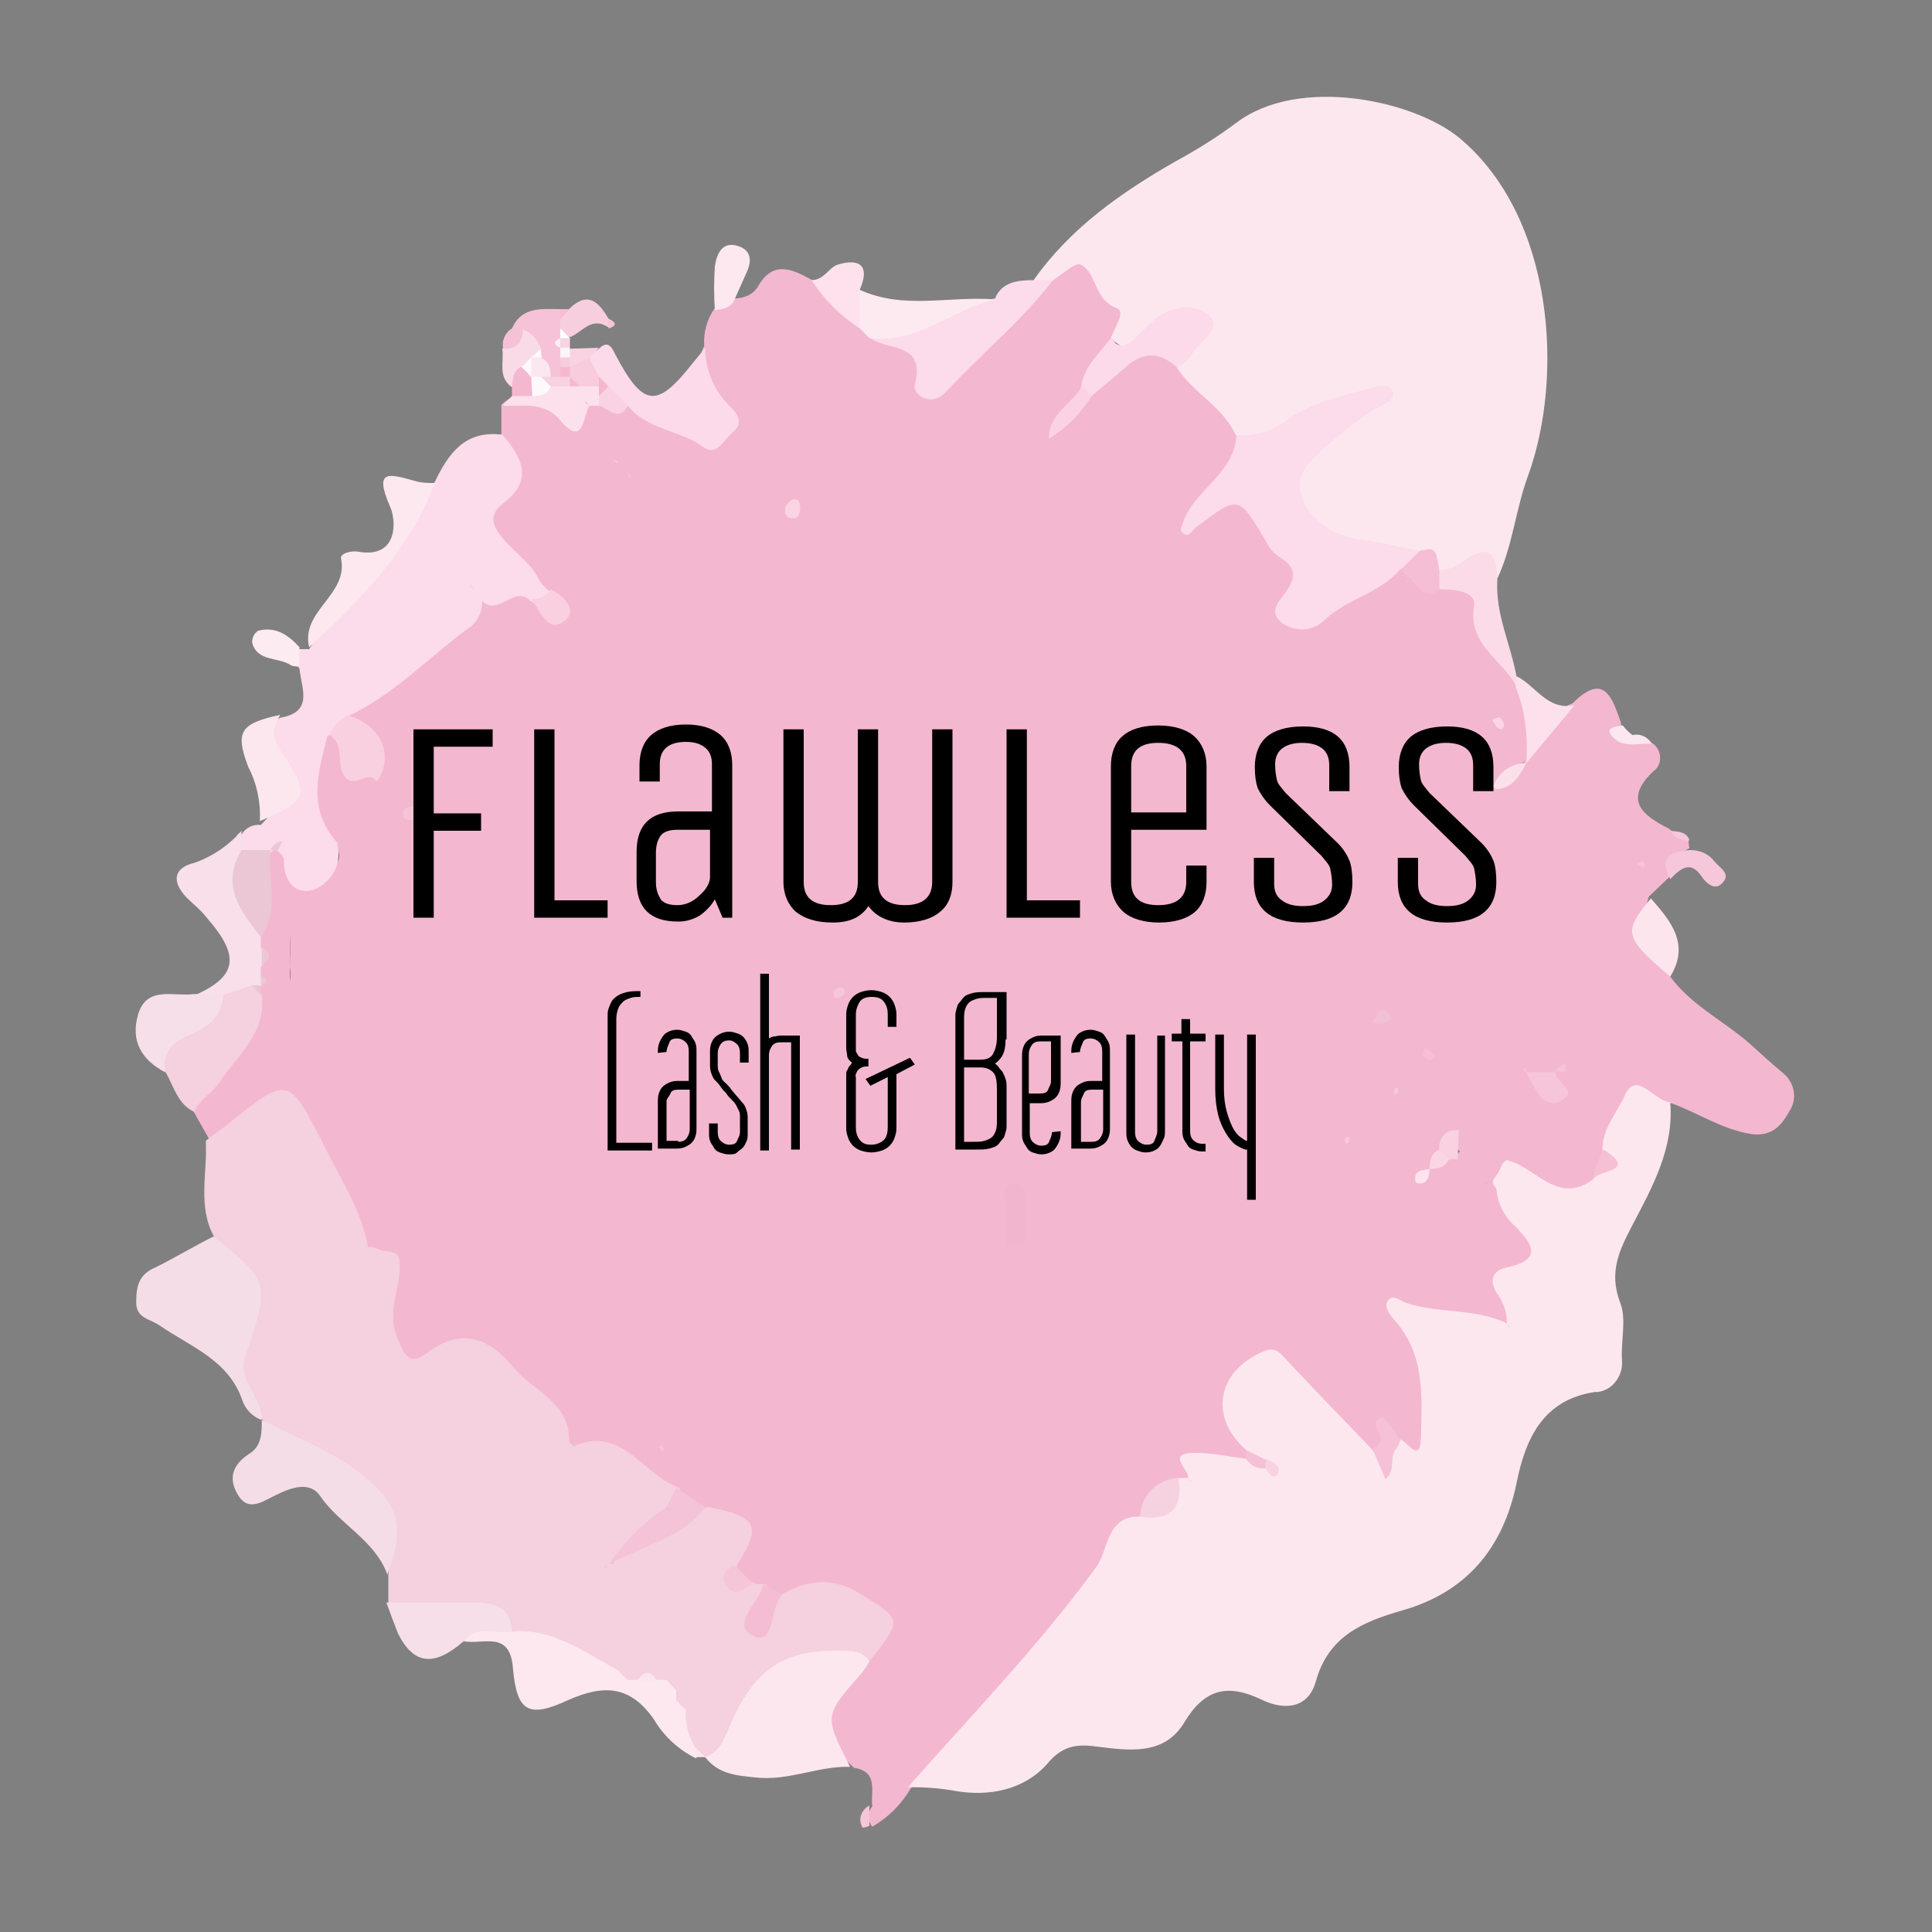 <?xml version="1.0" encoding="utf-8"?>
<!-- Generator: Adobe Illustrator 24.1.2, SVG Export Plug-In . SVG Version: 6.00 Build 0)  -->
<svg version="1.1" id="Layer_1" xmlns="http://www.w3.org/2000/svg" xmlns:xlink="http://www.w3.org/1999/xlink" x="0px" y="0px"
	 viewBox="0 0 200 200" style="enable-background:new 0 0 200 200;" xml:space="preserve">
<rect x="0" y="0" width="200" height="200" fill="#808080" stroke="none"/>
<style type="text/css">
	.st0{fill:none;}
	.st1{fill:#F4B7D0;}
	.st2{fill:#FDE7EF;}
	.st3{fill:#F5D0DF;}
	.st4{fill:#FCDBEA;}
	.st5{fill:#F5DDE7;}
	.st6{fill:#FDE8EF;}
	.st7{fill:#FCDAE9;}
	.st8{fill:#F8DFE9;}
	.st9{fill:#FDE8F0;}
	.st10{fill:#F6DFE8;}
	.st11{fill:#FCDBE9;}
	.st12{fill:#FDE9F0;}
	.st13{fill:#FDE5EE;}
	.st14{fill:#FCE1EC;}
	.st15{fill:#FDE1EC;}
	.st16{fill:#F6C2D7;}
	.st17{fill:#FDEBF2;}
	.st18{fill:#F6C6DA;}
	.st19{fill:#F7CEDE;}
	.st20{fill:#F9DBE7;}
	.st21{fill:#FBE7EF;}
	.st22{fill:#F5C1D6;}
	.st23{fill:#F9D3E3;}
	.st24{fill:#F6C5D8;}
	.st25{fill:#F8D5E3;}
	.st26{fill:#F6C4D8;}
	.st27{fill:#F5BDD4;}
	.st28{fill:#F9D0E0;}
	.st29{fill:#EBC7D6;}
	.st30{fill:#F4C3D7;}
	.st31{fill:#F4BDD4;}
	.st32{fill:#F6D1E0;}
	.st33{fill:#F5BED4;}
	.st34{fill:#F6C1D7;}
	.st35{fill:#FACFE0;}
	.st36{fill:#FBD2E3;}
	.st37{fill:#F6C5D9;}
	.st38{fill:#FBE0EA;}
	.st39{fill:#F4C6D8;}
	.st40{fill:#F9D1E1;}
	.st41{fill:#F6BFD4;}
	.st42{fill:#FBD4E4;}
	.st43{fill:#FDE3EE;}
	.st44{fill:#F5BFD5;}
	.st45{fill:#F7C6DA;}
	.st46{fill:#FCD5E4;}
	.st47{fill:#F0C0D4;}
	.st48{fill:#FAD6E5;}
	.st49{fill:#F6BFD6;}
	.st50{fill:#F4C4D8;}
	.st51{fill:#F7C9DC;}
	.st52{fill:#F8C6DB;}
	.st53{fill:#F6C4D9;}
	.st54{fill:#F8C5D9;}
	.st55{fill:#FACDE0;}
	.st56{fill:#F9CFE1;}
	.st57{fill:#F9D2E1;}
	.st58{fill:#F9CFE0;}
	.st59{fill:#FAD9E6;}
	.st60{fill:#FCE6EE;}
	.st61{fill:#F4C2D7;}
	.st62{fill:#F9CCDD;}
	.st63{fill:#F8CBDD;}
	.st64{fill:#FDF9FA;}
	.st65{fill:#F8D2E1;}
	.st66{fill:#F4B8D1;}
	.st67{fill:#F4B8D0;}
	.st68{fill:#FDF4F7;}
	.st69{fill:#FDF9FB;}
	.st70{fill:#FBEDF3;}
	.st71{fill:#FEFEFE;}
	.st72{fill:#FEF8FB;}
	.st73{fill:#F1B5CE;}
	.st74{fill:#F3B8D1;}
	.st75{enable-background:new    ;}
</style>
<path class="st0" d="M0.1,99.5c0-32.2,0-64.3-0.1-96.4C0,0.6,0.6,0,3.1,0C67.7,0.1,132.4,0.1,197,0c2.5,0,3.1,0.6,3.1,3.1
	c-0.1,64.6-0.1,129.3,0,193.9c0,2.5-0.6,3.1-3.1,3.1c-64.6-0.1-129.3-0.1-193.9,0c-2.5,0-3.1-0.6-3.1-3.1
	C0.1,164.5,0.1,132,0.1,99.5z"/>
<path class="st1" d="M172.9,101.1c2.2,3,5.6,4.6,8.3,7c1.1,1,2.2,2,3.4,3s1.5,2.7,0.6,4c-0.7,1.2-1.6,2.6-3.9,2.3
	c-3.1-0.5-5.5-2.2-8.3-3.2c-4-0.4-4.9,2.5-6,5.3c-0.4,1.1-0.9,2.2-1.4,3.2c-3.6,2.9-6.3,0.3-9.1-1.4c-0.2-0.2-0.5-0.5-0.6-0.8
	c0-0.1,0-0.2,0-0.4l0.1,0.2c0.1,0.5-0.4,0.7-0.7,1.1c-0.3,0.5-0.8,0.8-1.3,1h-0.6l-0.5-0.3c-0.1-0.4-0.3-0.7-0.4-1.1
	c-0.5-0.8-1-1.5-1.7-2.1c-0.6-0.1-0.9,0.3-1.3,0.7l-0.5,0.6c0,0,0,0.1,0.1,0.1c0.3-0.2,0.7-0.4,1.1-0.5c0.4-0.1,0.9-0.7,1.2-0.6
	c0.4,0.4,1,1.3,1.3,1.8c0.1,0.4,0.4,0.8,0.5,1.2l0.6,0.1c0,0.2,0.1,0.1,0.2,0.3c0,0.4-0.1,1-0.1,1.5c0,0.6-0.3-0.4-0.3,0.2
	c0-0.8,0.1-0.1,0.1-0.9c0-0.5,0.2-0.6,0.2-1.1c0.1-0.2,0.9-0.6,1.1-0.8c0.5-0.1,0.1,1.2,0.5,1.5c1.1,1.2,2,2.6,2.9,3.9
	c1.1,1.5,1.5,3.2-0.2,4.3c-2.1,1.4-1.5,3.4-1.6,5.3c-0.2,0.4-0.5,0.8-1,0.9c-3,0.1-5.9-0.8-8.8-1c-0.2,2.8,1.9,5.1,1.6,8
	c-0.2,1.6,0.4,3.3-0.2,4.9c-0.8,2.2-2,2.3-3.6,0.8c-1.4-2.7-1.4,1.6-2.5,0.5c-3-1-4.1-4.1-6.5-5.8c-1.7-1.2-2.7-4.3-5.6-2.2
	s-2.4,4.7-0.6,7.3c0.1,0.4,0.1,0.9-0.1,1.3c-1.7,1.3-4.4-0.3-5.8,1.9c-0.1,0.2-0.3,0.3-0.4,0.5c-0.3,0.3-0.7,0.5-1.1,0.7
	c-1.7,0.7-2.7,2.2-3.8,3.5c-5.8,8-11.6,16.1-18.6,23.1c-1.6,1.6-3.4,3-5.3,4.2c-1,1.7-2.3,3-4,4c-0.5-0.6-0.5-1.5,0-2.1
	c-0.2-1.5,0.7-3.6-1.9-4c-4.3-3.9-4.2-5.6,0.9-11.3c2.2-3.6,0.6-6.6-3.6-6.8c-1.3-0.1-2.5,0.7-3.8,0.8c-0.9,0-1.9-0.2-2.7-0.6
	c-0.4-0.2-0.8-0.4-1.2-0.6c-1-0.6-2-1.2-2-2.6c1-2.8,0.1-4.5-2.8-5c-1.3-0.5-2.5-1.2-3.6-2c-3.2-1.7-5.6-4.9-9.7-4.4
	c-1.5,0.2-1.8-1.2-2.3-2.2c-1.3-2.8-3.7-4.6-6-6.6c-1.5-1.4-3.6-1.8-5.5-1.1c-4.7,1.5-6.2,0.2-6.4-4.6c0.1-1.8,0.4-3.6,1-5.4
	c0.3-0.6,0.8-0.1,0.2-0.7c-0.2-0.2-0.2-0.2-0.2-0.4c0,0.3-0.3,1.1-0.5,1l-0.5,0.3c-0.1,0.1-0.4-0.2,0-0.7c-0.4,0.6-1.2-0.6-1.7-1.1
	c0,0.1-0.2,0.7-0.5,0.1c-1.3-2.5-0.6-1.1-0.9-2c-1.2-3.5-3.4-6.5-4.7-9.9c-1.1-2.8-2.6-2.9-5-1.5c-1.6,1-2.9,2.9-5.2,2.3l-1.7-3
	c-0.5-2.9,2.5-3.9,3.5-6.1c0.7-1.6,2-2.9,2.4-4.8c0.1-0.4,0.2-0.8,0.3-1.2c0.1-0.4,0.3-0.7,0.6-1c1-0.4-0.2-0.7-0.1-1.1
	c-0.1-0.4-0.1-0.8-0.1-1.2c0-0.8,0-1.6-0.1-2.4c0-0.4,0-0.9,0.1-1.3c0.5-2.5-0.1-5.1,0.8-7.5c0.2-0.4,0.6-0.7,1.1-0.8
	c0.5,0.1,0.9,0.3,1.1,0.7c1.3,3.8,0.3,7.7,0.4,11.6c0,0.6,0,1.2,0,1.7c0.1-0.5,0.1-1,0-1.5c0-1.2,0.1-2.4,0.1-3.6
	c0-1.9,0.1-3.8,0.1-5.7c0.5,0.8,1,1,1.3,1c1.2,0.3,2.8-0.8,3.6-2.9c0.2-1.3-0.9-1.7-1.5-2.5c-2.5-3.4-2.5-6.9-0.2-10.4
	c1.9-1.2,2.3,0.4,2.6,1.6c0.3,1,0,1.8,1.7,1.3c2.1-0.7,0.3-1.5,0.3-2.1c-0.1-1.2-1.3-1.8-2-2.7c-0.4-2.3,2-2.2,3.1-3.2
	c3.2-3,7.3-5,10-8.5c0.3-0.3,0.7-0.6,1.1-0.9c1.7-0.6,3.5-1.5,5.2-0.2c0.5,0.1,0.7,1,1.3,0.7c0.7-0.3-0.1,0.3-0.2-0.4
	c-0.3-0.3-0.5-0.5-0.8-0.8c-0.2-0.3-0.6-0.6-0.9-0.9c-3.2-3-6.5-5.8-2.7-10.7c0.9-1.1-0.4-2.8-0.2-4.3v-3c2.8-2.7,5.5,1,8.3,0
	l0.5-0.4c0.4-0.2,0.8-0.3,1.2-0.3c1.3,0.1,2.6,0.2,3.9,0.4c0.3,0.2,0.6,0.3,0.9,0.4c2.4,0.5,4.7,3.4,6.8,1.9
	c2.1-1.5-1.5-3.6-1.2-5.7c0-0.8,0.2-1.6,0.6-2.4c-0.1-1.4,0.3-2.8,1.1-3.9c0.4-0.7,1.2-1.1,2-1c1,0,2-0.4,2.5-1.3
	c1.5-2.6,3.4-1.8,5.4-0.7c2,1,3.9,2.4,5.3,4.1c0.5,0.4,1,0.8,1.6,1.2c1.4,0.8,3.8,0.3,4.3,2c1.4,4.8,3.1,2.1,4.8,0.4
	c2.9-2.9,5.9-5.7,8.8-8.7c1.3-1.1,2.9-2.7,4.2-0.9c1.7,2.2,5,4,3,7.7c-1.1,1.8-2.3,3.5-3.4,5.3c-0.4,0.5,0.1-0.2-0.3,0.4
	c-0.4,0.5-0.9,1.3-1.4,2c0.7-0.5,1-1.4,1.7-2c4.9-5.4,5.7-5.6,10-3c2.3,2.3,5.4,4.1,6.2,7.7c0.1,1.3-0.3,2.6-1,3.8
	c-0.9,1.4-2,2.6-3.3,3.7c1.1-1,2.6-1.5,4.1-1.3c2.5,0.5,6.1,6.2,5.8,9.9c-0.2,2.7,0.8,2.5,2.4,1.6c2.4-1.4,4.8-2.9,7.3-4.2
	c0.6-0.2,1.3,0,1.8,0.3c0.5,0.1-0.5,1.7,0.9,0.9c1,0.3,2,0.4,3,0.2c2-0.1,3.8,1.4,4,3.4c0.7,2.8,2,5.5,3.8,7.8
	c1.8,2.1,1.6,4.4,0.9,6.8c-0.4,0.6,0.2-0.1-0.2,0.4c-0.2,0.3-0.4,0.5-0.7,0.6c0.3,0.1,0.3-0.3,0.6-0.4c0.5-2.6,2.2-4.8,4.7-5.8
	c3.3-3.3,4.1-0.5,5,2c0.1,2,2.1,1.1,3,2c0.9,0.4,1.3,1.5,0.9,2.4c-0.1,0.2-0.3,0.5-0.5,0.6c-3.2,3-1.2,4.6,1.6,6
	c0.5,0.6,1.4,0.4,2,1c0,0.3,0,0.7,0.1,1c-1.2,0.6-1.9,1.7-2.1,3l-2.1,2C169.5,96.2,171.7,98.5,172.9,101.1z"/>
<path class="st2" d="M122,153h1l0,0c0.1-0.9-2.4-2.6,0.7-2.6c1.8,0,3.5,0.4,5.3,0.6c0.4,0.1,0.9,0.4,1.3,0.4l0.1-0.4
	c-0.1,0.1-0.3,0.2-0.4,0.2c-0.4-0.4-0.7-0.7-1-1.1c-3.9-3.4-3-8.2,1.8-10.2c1.3-0.6,1.8,0.3,2.4,0.9c2.9,3.1,5.9,6.2,8.8,9.2
	c2.3,3.7,1.6-1.9,3-1c0.8,0.4,2.1,2.6,2.1-0.4c0.1-4.2,0.4-8.5-2.8-12c-0.4-0.5-1.2-1.4-0.5-2.1c0.5-0.5,1.2,0.2,1.8,0.4
	c3.4,1.1,7.1,0.5,10.4,2.1l0,0c0-1.2-0.4-2.3-1.1-3.2c-0.8-1.4-0.3-2.3,1.1-2.6c3.7-0.8,2.7-2.4,0.8-4.3c-1.1-1-1.8-2.4-1.9-3.9
	c-0.3-0.2-0.4-0.6-0.3-0.9c0.3-0.4,0.6-0.8,0.8-1.3c0.1-0.3,0.3-0.6,0.6-0.7c3,0.7,5.2,4.7,8.9,2c0.5-1,1.7-1.7,1-3
	c-0.1-2.2,1.5-3.9,2.3-5.7c1.2-2.7,3,0.6,4.7,0.7c0.4,4.7-1.8,8.7-3.9,12.7c-1.3,2.5-2.5,4.8-1.3,8c0.7,1.7,0.1,3.9,0.2,5.9
	c0.2,1.6-0.9,3.2-2.5,3.4c-0.1,0-0.2,0-0.3,0c-5.4,0.8-7.2,4.9-8.1,9.4c-1.4,6.8-5.2,11.3-11.8,13.2c-4.2,1.2-7.7,2.7-9,7.4
	c-0.8,2.8-3.3,3-5.7,1.8c-3.4-1.6-5.8-1.1-7.9,2.4s-5.8,2.9-9.1,2.5c-2.2-0.3-3.6,0-5.1,1.8c-2.4,2.7-6,3.4-9.5,2.8
	c-1.6-0.3-3.3-0.4-4.9-0.4c6.6-7.5,13.6-14.7,19.5-22.8c1.3-1.8,1-5.3,4.5-5.2C119.6,156,121,154.6,122,153z"/>
<path class="st2" d="M115,35c0.3-1,1.6-2.7,0.6-3.1c-2.4-0.9-2-3.6-3.7-4.5c-0.6-0.3-1.9,1-2.9,1.6c-0.5,0.6-1.4,0.6-2,0l0,0
	c3.8-5.4,9.1-9.1,14.7-12.3c2.2-1.2,4.3-2.5,6.3-4c6.5-4.9,18.4-2.3,23.1,1.6c9.8,8.2,10.8,24.7,7.1,34.9c-1.3,3.5-1.6,7.3-3.2,10.7
	c-1.8-1.8-3.9-0.1-5.8-0.5c-1.4,0-1-3-3.1-1.8c-3.1-0.2-6.3-0.3-9-2.1c-4.5-3-4.6-6.4-0.2-10.6c1.2-1.2,2.9-1.8,3.9-3.2
	c-1.8,0.8-3.8,1.2-5.6,2.1c-2.3,1.1-4.4,3.5-7.3,1.2c-1.3-2.9-4.4-4.3-6.1-7c-0.2-0.4-0.2-0.9,0-1.4c0.3-1,2.1-1.8,0.7-2.9
	c-1-0.7-2.1,0.4-3.1,0.9C116.6,36.4,116.6,36.4,115,35z"/>
<path class="st3" d="M81,165c2.6-1.4,5.1-1.8,7.9-0.1c4.5,2.8,4.6,2.6,1.1,7.1c-2.1,0.4-4.2,0.6-6.3,0.9c-3.4,0.5-5.7,2.1-6.8,5.5
	c-0.5,1.8-1.1,4-3.8,3.6l0,0c-0.5-0.4-1.1-0.6-1.5-1.1c-0.8-0.7-1.4-1.8-1.5-2.8c-0.1-0.5-0.2-1.1-0.4-1.6c-0.2-0.3-0.3-0.7-0.5-1
	s-0.5-0.5-0.8-0.7c-0.3-0.1-0.7-0.2-1-0.3c-0.5,0-1.1,0-1.6,0c-0.4,0-0.8-0.1-1.2-0.3c-0.6-0.2-1.2-0.4-1.8-0.6
	c-3.2-2.1-7-2.8-10.3-4.6c-1.6-1.9-3.8-1.5-5.8-1.6c-2.2-0.1-4.5,0.1-6.5-1.4v-3c0.7-5.8-2.1-9.3-7-11.8c-2.2-1.1-4.8-1.7-6-4.2l0,0
	c-2.1-2.9-3.3-5.9-1.7-9.6c1.7-3.9-2.3-6.2-3.3-9.3c-1.8-3.2-0.7-6.7-0.9-10c0.6-0.5,1.3-1,2-1.5c6.6-5.3,6.5-5.3,10.2,1.9
	c1.7,3.5,3.9,6.7,4.6,10.6h0.6c0.4,0.2,0.7,0.3,1.1,0.4c0.6,0.1,1.2,0,1.5,0.7c0.5,2.7-1.4,5.2-0.2,8.2c0.8,2.1,1.4,3,3.2,1.6
	c3.7-2.8,6.6-1.2,8.9,1.6c2,2.4,5.8,3.6,5.7,7.5c0,0.2,0.4,0.6,0.5,0.6c5.1-2.2,7.2,3.1,10.9,4.3c0.3,0.6,0.2,1.3-0.1,1.9
	c-0.2,0.4-0.5,0.7-0.8,1.1c-1.9,1.4-3.6,3-5.3,4.5c-0.2,0.3-0.5,0.4-0.8,0.2c0,0.1,0,0.1,0,0.1c0.5,0.1,0.6-0.5,1-0.5
	c2.6-2.4,5.7-4.2,9-5.3c5.1,1,5.6,1.9,3,6c-1,2.3,1.3,1.3,2,2h1c0.6,0.9,0,1.9-0.1,2.8C79.5,166,80.2,165.4,81,165z"/>
<path class="st4" d="M52,45c2,2.3,3.3,4.7,0.1,7.1c-1.7,1.3-1,2.5,0,3.7c1.3,1.5,3,2.6,3.8,4.4c0.3,0.4,0.6,0.7,1,1
	c0,1.7-0.8,1.7-2,1c-1.7-1.7-3.3,1.7-5,0c-0.2-0.2-0.3-0.4-0.5-0.6c0.2,0.2,0.4,0.4,0.5,0.5c0.1,1.2-0.5,2.4-1.5,3
	c-4.1,3-7.7,6.9-12.5,9.1c-0.2,1.2-1.2,1.6-2,2c-1,3.8-2.1,7.6,1,11c0.1,0.4,0.3,1.5-0.1,2.6c-0.6,1.5-2.4,2.9-3.9,2.3
	c-1-0.4-1.6-1.7-1.5-3.2c-0.2-0.4-0.6-0.9-0.9-0.9s-0.4,0.2-0.5,0.3c-0.8,0.8-2.1,0.9-3,0.3c-0.7-0.7-1-1.6-0.3-2.3
	c0,0,0.1-0.1,0.3,0.1c0.4-0.7,1.2-1.1,2-1c2.2-2.2,3.2-4.5,1-7.4c-1.1-1.4-0.6-2.8,1-3.7c3.5-0.6,2.2-3,2-5.1c-0.5-0.6-0.5-1.5,0-2
	h1c3.8-6.2,9.2-11.1,13-17.3C46.4,47,48.1,44.5,52,45z"/>
<path class="st2" d="M73,181.9c1.4-0.5,1.9-1.7,2.4-2.9c2.7-6.4,5.8-8.4,12.4-8.1c0.9,0,1.7,0.3,2.2,1.1c-0.2,0.4-0.5,0.8-0.8,1.2
	c-3.9,4.4-3.9,4.4-1.2,9.7c-3.3-0.1-6.4,1.5-9.8,1.1C76.3,183.8,74.4,183.7,73,181.9z"/>
<path class="st5" d="M22.1,128c5.8,4.7,5.9,4.7,3.3,12.4c-0.9,2.6,1.8,4.2,1.7,6.6c-0.9-0.3-1.7-1.1-2-2c-1.4-4.2-5.4-5.6-8.6-7.8
	c-1-0.7-2.4-0.7-2.4-2.4s0.3-2.9,2-3.6C18.1,130.2,20.1,129,22.1,128z"/>
<path class="st5" d="M27.1,147c3.5,1.8,7.1,3.1,10.3,5.6c3.8,3,4.6,5.4,2.7,10.4c-1.3-3.6-5-5.2-7-8.2c-1.1-1.5-3-0.8-4.6,0
	c-1.3,0.6-2.8,1.8-3.9-0.1c-1-1.7-0.5-3.1,1.2-4.2C27.1,149.7,27.1,148.3,27.1,147z"/>
<path class="st6" d="M70,175c0,0.3,0,0.7,0,1c0.3,0.3,0.6,0.7,1,1c-0.1,1.4,0.3,2.8,1,4c0.2,0.2,0.3,0.4,0.2,0.7S72.1,182,72,182
	c-1.8-0.9-3.3-2.3-4.3-4c-2.5-3.6-5.3-3.6-8.9-2c-4.1,1.9-5.3,1.2-5.7-3.3c-0.3-4-3.1-2.4-5.1-2.8c1.1-3.3,3.1-2,5-1
	c4.3-0.4,7.5,2.2,11,4c0.3,0.4,0.6,0.7,1,1h1c0.5-0.6,1.4-0.6,2,0l0,0c0.3,0,0.7,0,1,0L70,175z"/>
<path class="st4" d="M107,29h2c-3.2,4.2-7.4,7.6-11,11.5c-1.6,1.8-3.6,0.3-3.3-0.7c1.2-4.5-3-3.4-4.7-4.9c4-2.5,8.5-3.2,13-4
	C103.7,29.2,105.3,29,107,29z"/>
<path class="st7" d="M73,36c0,2.4,1,4.6,2.7,6.2c0.8,0.8,1.2,1.7,0.2,2.5s-1.7,2.7-3.2,1.5C70.3,44.5,67,44.5,65,42h-0.5
	c-0.3-0.1-0.6-0.3-0.9-0.6c-0.4-0.3-0.8-0.7-1.1-1.1c-0.4-0.4-0.8-0.8-1.1-1.2c-0.5-0.5-0.7-1.3-0.7-2c0.3-0.5,0.9-0.7,1.3-1
	c1-1,1.4,0,1.7,0.6c2.9,5.5,4.3,5.6,8,0.9C72.2,37,72.6,36.5,73,36z"/>
<path class="st8" d="M25,86v2.1c0.1,3.1,1.5,5.9,2,9v1c0.6,0.5,0.6,1.4,0,2l0,0v1c0.2,0.2,0.3,0.4,0.2,0.7c-0.1,0.2-0.1,0.3-0.2,0.3
	l0,0c-0.3,0.3-0.7,0.7-1,1c-1,0.7-2.2,1.1-3.4,1.1c-1,0.1-2-0.4-2.6-1.1c4.6-2,4.9-4.1,1.4-8.1c-0.6-0.8-1.4-1.4-2.1-2.1
	c-1.6-1.7-1.3-3.1,0.9-3.6C22.1,88.6,23.7,87.5,25,86z"/>
<path class="st3" d="M23.1,103l3-1c0.4,0.3,0.7,0.6,1,1c0.5,4-2.6,6.3-4.5,9.2c-0.7,1-2,1.7-2.5,2.9c-1.7-0.8-2.1-2.6-2.9-4
	c-1.4-2-0.2-3.3,1.3-4.5S21.6,104.3,23.1,103z"/>
<path class="st9" d="M45,50c-2.6,7-7.7,12.1-13,17c-0.9-3.8,4.1-5.4,3.3-9.2c-0.1-0.5,1-0.8,1.7-0.7c4.3,0.8,4-3.3,3.4-4.6
	c-1.8-4.1,0-3.4,2.6-2.7C43.7,50,44.3,50,45,50z"/>
<path class="st10" d="M53,168.9c-1.7,0.3-3.6-0.8-5,1c-3.1,2.7-5.2,2.4-6.8-0.8c-0.4-1-0.8-2.1-1.2-3.2c3.1,0,6.2,0,9.3,0
	C51.5,165.9,52.9,166.6,53,168.9z"/>
<path class="st10" d="M23.1,103c-0.1,2.3-1.7,3.4-3.6,4.2c-1.7,0.7-2.7,1.8-2.4,3.8c-2.5-1.3-3.6-3.3-2.8-6c0.9-3,3.7-1.8,5.8-2.1
	L23.1,103z"/>
<path class="st11" d="M149,59c0.9,0,1.9-0.4,2.6-1c2.7-1.9,3.4-0.5,3.4,2.1c-0.2,3.5,1.4,6.6,2,10c0.3,0.2,0.4,0.5,0.3,0.7
	s-0.2,0.3-0.3,0.3c-1.4-2.8-5.1-4.3-4.4-8.4c0.2-1.5-2-1.7-3.5-1.7C148.5,60.5,148.4,59.7,149,59C148.9,59.1,148.9,59.1,149,59z"/>
<path class="st2" d="M29,74c-0.6,1.2-1,2.1-0.1,3.5c3.3,4.8,3.1,5.3-2,7.5c0.1-1.9-0.3-3.9-1.2-5.6C24.3,75.7,24.9,74.9,29,74z"/>
<path class="st12" d="M103,31c-4.4,1-8.1,4.7-13,4l-1-1c-0.8-1.3-1.2-2.7,0-4C93.6,32.1,98.3,30.6,103,31z"/>
<path class="st13" d="M172.9,101.1c-4.8-4.1-4.9-4.6-2-8.1C172.9,95.3,175,97.7,172.9,101.1z"/>
<path class="st14" d="M62,42h-1l0,0c-0.7,1.3-0.6,4.4-3.1,1.4C56.2,41.5,54,42.1,52,42l1-1c0.4-0.5,1-0.8,1.6-1
	c0.8-0.2,1.6-0.4,2.4-0.7c0.6-0.2,1.2-0.3,1.9-0.3c0.4,0,0.9,0,1.3,0c0.7,0.1,1.3,0.3,1.8,0.7c0.3,0.3,0.5,0.7,0.6,1.2
	C62.6,41.3,62.4,41.7,62,42z"/>
<path class="st15" d="M89,30v4c-2-1.3-3.7-3-5-5c1.3,0,1.8-1.3,2.7-1.6C89,26.7,90.1,27.5,89,30z"/>
<path class="st14" d="M156.9,71.1L157,70c2,1,3.2,3.6,6,3l-5,6l0,0C158.2,76.3,157.9,73.6,156.9,71.1z"/>
<path class="st9" d="M76,31.1c-0.4,0.8-1.2,0.9-2,1c-0.1-1.5-0.1-3,0-4.5c0.2-1.4,0.8-2.7,2.5-2.1c1.4,0.5,1.3,1.7,0.7,2.9
	C76.8,29.3,76.4,30.2,76,31.1z"/>
<path class="st16" d="M53,34c1-2.3,3.1-2,5-2c0.3,0.2,0.5,0.5,0.7,0.9c0.1,0.4,0.1,0.7,0.1,1.1l-0.1,0.5L58.4,35
	c0.1,0.3-1,0.4-0.2,0.9l0.3,0.4c0.2,0.3,0.2,0.7,0.3,1.1c0,0.4-0.1,0.8-0.2,1.1c-0.1,0.4-0.4,0.7-0.8,0.8c-0.4,0.1-0.8,0-1.1-0.2
	c-0.5-0.6-0.9-1.2-1.2-1.9c-0.2-0.3-0.4-0.7-0.6-1c-0.4-0.5-0.8-0.9-1.2-1.3C53.4,34.7,53.1,34.4,53,34z"/>
<path class="st17" d="M31,67v2c-0.3,0-0.7,0-1-0.2c-1.3-0.8-3.4-0.3-3.9-2.3c0-0.5,0.2-0.9,0.6-1.2C28.6,64.8,29.9,65.8,31,67z"/>
<path class="st18" d="M172.9,91c-1.2-2.3,0.1-2.9,2.1-3c1,0,1.9,0.4,2.5,1.2c0.6,0.7,1.8,1.3,0.7,2.3c-0.7,0.7-1.6-0.1-2-0.7
	C175,89,174,89.9,172.9,91z"/>
<path class="st19" d="M58,34v-1c0.3-0.3,0.6-0.8,1-1.1c1.9-1.8,3-0.6,4,1.1c0.2,0.1,0.3,0.4,0.2,0.6c-0.1,0.2-0.2,0.3-0.2,0.3
	c-1.8-1.2-2.7,0.5-4,1l-0.5-0.2C58.4,34.5,58.2,34.3,58,34z"/>
<path class="st20" d="M54.1,34.1c0.9,0.3,1.6,1.1,1.9,2c-0.3,0.3-0.4,0.6-0.5,1c-0.1,0.2-0.2,0.3-0.2,0.5c-0.2,0.3-0.4,0.6-0.7,0.9
	c-0.4,0.6-0.9,1.2-1.6,1.6c-1.5-1.1-0.8-2.6-1-4C52.7,35.4,53.4,34.7,54.1,34.1z"/>
<path class="st21" d="M171,77c-1.2-0.1-2.7,0.4-3.7-0.4c-1.5-1.2-0.2-1.4,0.7-1.5l0,0c0.3,0.4,0.6,0.7,1,1
	C169.8,75.9,170.6,76.3,171,77z"/>
<path class="st1" d="M53,40c0.1-0.8,0.1-1.6,0.9-2c0.4,0,0.8,0.2,1.1,0.4c0.3,0.3,0.5,0.6,0.6,1c0.1,0.6-0.1,1.2-0.5,1.6H53
	C53,40.7,53,40.4,53,40z"/>
<path class="st22" d="M54.1,34.1c0.1,1-0.5,1.9-1.5,2c-0.2,0-0.3,0-0.5,0c-0.2-0.8,0.2-1.7,0.9-2.1L54.1,34.1z"/>
<path class="st23" d="M62,36l-1,1c-0.2,0.6-0.7,1.1-1.3,1.3H59c-0.3-0.3-0.5-0.7-0.5-1.1c0-0.2,0-0.4,0-0.6l0.4-0.5L62,36z"/>
<path class="st24" d="M90,186.9v2.1c-0.2,0.1-0.5,0.2-0.7,0.2C88.8,188.4,89.1,187.4,90,186.9L90,186.9z"/>
<path class="st18" d="M174.9,87c-0.8,0.1-1.6-0.3-2-1C173.8,86.1,174.6,86.1,174.9,87z"/>
<path class="st1" d="M169,76l-1.1-1L169,76z"/>
<path class="st25" d="M59,35v1l0,0c-0.3,0.4-0.7,0.5-1,0l0,0c-0.2-0.3-0.2-0.7,0-1l0,0C58.3,34.7,58.7,34.7,59,35L59,35z"/>
<path class="st26" d="M63,34c0-0.3,0-0.6,0-1C63.7,33.3,64,33.7,63,34z"/>
<path class="st2" d="M72,181.9v-1l1,1H72z"/>
<path class="st27" d="M59,32l-1,1v-1H59z"/>
<path class="st4" d="M128,45c1.8,0.2,3.6-0.3,5.1-1.4c2.5-2,5.7-2.5,8.7-3.4c0.8-0.2,2-0.5,2.3,0.2c0.5,0.9-0.6,1.3-1.3,1.7
	c-1.7,1-3.3,2.2-4.8,3.5c-1.6,1.5-4.1,3-3.3,5.6c0.9,2.9,3.6,4.4,6.4,4.7c2,0.2,3.9,0.8,5.8,1.1c0.6,1.9-1.3,1.3-2,2
	c-2.1,2.4-5.4,3-7.7,5.1c-1.2,1.3-3.2,1.4-4.6,0.3c-1.4-1.2,0-2.3,0.7-3.4c0.9-1.4,0.7-2.4-0.8-3.3c-0.6-0.4-1-0.8-1.3-1.4
	c-3-5.1-2.9-5.1-7.4-1.7c-0.4,0.3-0.8,1.3-1.5,0.4c-0.2-0.2,0.2-0.9,0.3-1.3C124,50.5,127.8,48.9,128,45z"/>
<path class="st7" d="M115,35c0.8,1.2,1.6,0.8,2.4,0.1s1.4-1.4,2.1-2c1.8-1.5,4.4-1.8,5.8-0.3c1.2,1.2-1.2,2.6-2,4
	c-0.3,0.5-0.9,0.9-1.4,1.3c-1.9-1.8-3.7-1.7-5.6,0.1c-1.1,1-2.3,1.9-3.4,2.9c-0.9,0.2-1.4,0-1-1C112.2,37.9,113.8,36.6,115,35z"/>
<path class="st28" d="M34.1,76.1c0.3-0.9,1.1-1.7,2-2c3.3,0.9,4.8,4.2,2.9,6.8c-0.9-1.4-2.5,1.1-3.5-0.8
	C34.9,78.7,35.6,77,34.1,76.1z"/>
<path class="st29" d="M27,97c-2.1-2.7-4.2-5.3-2-9h3C27.7,91,29,94.2,27,97z"/>
<path class="st30" d="M73,156c-2.5,3.4-6.7,4-10,6l0,0c1.6-2.4,3.6-4.4,6-6l0,0l1-2L73,156z"/>
<path class="st31" d="M81,165c-1.3,1.4-0.8,5.3-2.9,4.4c-2.7-1.2,0.6-3.5,0.9-5.4L81,165z"/>
<path class="st32" d="M122,153c0.5,3.2-0.9,4.5-4,4C118.1,154.8,119.8,153.1,122,153z"/>
<path class="st33" d="M145,59l2-2c1.6-0.3,1.6-0.3,2,2v2c-1.5,1.3-2.1-0.4-3-1l0,0L145,59z"/>
<path class="st34" d="M145,149c-0.1,0.3-0.2,0.6-0.4,0.9c-0.9,0.9,0,2.4-1.2,3.2c-0.4-1-0.9-2-1.3-3.1l0.4-0.3
	c1.4-0.9-1.2-2.5,0.5-2.9C143.3,146.6,144.3,148.2,145,149z"/>
<path class="st35" d="M55,62c0.8,0.1,1.6-0.3,2-1c1.4,0.7,2.9,2.2,1.4,3.3C56.7,65.6,55.9,63.2,55,62z"/>
<path class="st36" d="M112,40l1,1c-1.1,1.8-2.6,3.3-4.4,4.4C108.5,42.9,110.9,41.9,112,40z"/>
<path class="st37" d="M158,111h3c0.1,1.1,2.1,1.7,1,2.7s-2.4,0.4-3.1-1C158.6,112.1,158.3,111.6,158,111L158,111z"/>
<path class="st38" d="M158,79c-0.7,1.3-1.4,2.6-3.1,2.7c-0.1,0-0.3-0.3-0.3-0.3C155.1,79.9,156.5,79,158,79z"/>
<path class="st39" d="M78,164c-0.9,0.2-1.7,1.4-2.6,0.4S75,162.6,76,162L78,164z"/>
<path class="st40" d="M151,117l-0.1,3H150l-0.4-0.1c-0.2-0.1-0.4-0.3-0.5-0.5L149,119c-0.1-1,0.5-1.9,1.5-2
	C150.7,117,150.8,117,151,117z"/>
<path class="st41" d="M166,119c3.6,2.3-0.5,2.1-1,3C164.9,120.9,165.6,120,166,119z"/>
<path class="st42" d="M81.7,53.6c-0.4-0.2-0.5-0.6-0.4-1c0,0,0,0,0-0.1c0.2-0.4,0.7-0.9,1-0.8c0.5,0,0.6,0.7,0.5,1.2
	S82.6,53.8,81.7,53.6z"/>
<path class="st23" d="M62,42v-1c0.4-0.3,0.4-1,1-1l1,1c0.4,0.3,0.6,0.7,1,1l0,0C64,43.8,63,42.2,62,42z"/>
<path class="st43" d="M148,121c-0.1,0.7-0.1,1.6-1.2,1.5c-0.2,0-0.3-0.2-0.3-0.3C146.4,121,147.3,121.2,148,121L148,121z"/>
<path class="st26" d="M42.4,83.5c0.5-0.1,0.9,0.2,1,0.6l0,0c0.2,0.7-0.4,0.8-0.8,0.8c-0.3,0-0.8-0.1-0.8-0.3
	C41.5,84.1,41.8,83.8,42.4,83.5z"/>
<path class="st44" d="M131,152c-0.8,0.1-1.6-0.3-2-1c0-0.3,0-0.6,0-0.9l2,1c0.3,0.2,0.4,0.4,0.3,0.6S131.1,152,131,152z"/>
<path class="st45" d="M87.1,102.2c0.4,0.2,0.5,0.5,0.2,0.8c-0.2,0.2-0.5,0.3-0.8,0.4c-0.1-0.3-0.3-0.6-0.2-0.8
	S86.8,102.3,87.1,102.2z"/>
<path class="st46" d="M154.5,74.5c0.3-0.1,0.6-0.3,0.8-0.2c0.2,0.2,0.4,0.5,0.4,0.8c-0.1,0.4-0.4,0.5-0.7,0.2
	C154.8,75.1,154.6,74.8,154.5,74.5z"/>
<path class="st47" d="M144.1,105.3c-0.5,0.8-1.3,0.7-2.1,0.6C142.6,105.1,142.9,103.6,144.1,105.3z"/>
<path class="st48" d="M148,121c0-0.8,0.1-1.6,1-2l0,0c0.3,0.4,0.6,0.7,1,1l0,0C149.6,120.9,148.8,121,148,121z"/>
<path class="st49" d="M147.5,108.5c0.3,0.1,0.5,0.3,0.8,0.5c0.3,0.3,0.2,0.7-0.2,0.7c-0.3,0-0.6-0.1-0.8-0.4
	C147.2,109.2,147.4,108.8,147.5,108.5z"/>
<path class="st50" d="M68.8,149.9l-0.2,0.4l-0.4-0.5c0.1-0.1,0.3-0.2,0.3-0.2S68.7,149.8,68.8,149.9z"/>
<path class="st29" d="M27.1,100v-2C28.1,98.7,28.1,99.3,27.1,100z"/>
<path class="st18" d="M144.7,113.2c-0.1,0-0.3,0.1-0.3,0.1c-0.1-0.1-0.2-0.2-0.1-0.4c0.1-0.4,0.3-0.4,0.5-0.1
	C144.8,112.9,144.7,113.1,144.7,113.2z"/>
<path class="st51" d="M139.3,117.7c0.1,0,0.3,0,0.3,0c0.1,0.1,0.1,0.3,0.1,0.4c-0.2,0.4-0.4,0.4-0.5-0.1
	C139.2,118,139.3,117.8,139.3,117.7z"/>
<path class="st16" d="M161,111c0.2-0.5,0.9-1,1-0.8C162.5,111.4,161.3,110.7,161,111z"/>
<path class="st37" d="M170.3,89.6c-0.1,0.1-0.3,0.2-0.4,0.1c-0.4-0.1-0.5-0.3-0.1-0.5c0.1-0.1,0.3,0,0.4,0.1S170.3,89.5,170.3,89.6z
	"/>
<path class="st52" d="M75.8,90l-0.2,0.4l-0.4-0.5c0.1-0.1,0.2-0.2,0.3-0.2S75.7,89.9,75.8,90z"/>
<path class="st29" d="M29.2,87.1L28.8,88H28C28.2,87.5,28.7,87.1,29.2,87.1z"/>
<path class="st53" d="M158,111l-0.4-0.4c0.1,0,0.2,0,0.3,0.1C157.9,110.7,158,110.9,158,111L158,111z"/>
<path class="st33" d="M146,60l-0.4,0.4c0-0.1,0-0.2,0.1-0.3C145.8,60.1,145.9,60,146,60z"/>
<path class="st35" d="M57,61l-1-1L57,61z"/>
<path class="st54" d="M65,49l0.4,0.4c-0.1,0-0.2,0-0.3-0.1C65.1,49.2,65,49.1,65,49z"/>
<path class="st55" d="M64,48l1,1l0,0L64,48z"/>
<path class="st56" d="M64,48l-0.5-0.4c0.1,0,0.2,0,0.3,0.1C63.9,47.7,64,47.9,64,48z"/>
<path class="st29" d="M27,103l-1-1c0.3,0,0.6,0,1,0V103z"/>
<path class="st29" d="M27,102c0-0.3,0-0.7,0-1C27.8,101.3,27.8,101.7,27,102z"/>
<path class="st57" d="M131,152c0-0.3,0-0.6,0-1c0.7,0.3,1.7,0.7,1.3,1.5S131.3,152.5,131,152z"/>
<path class="st58" d="M155.9,137l0.5,0.4c-0.1,0-0.2,0-0.3-0.1C156.1,137.2,156,137.1,155.9,137L155.9,137z"/>
<path class="st59" d="M123,153l0.4,0.4c-0.1,0-0.2,0-0.3-0.1C123.1,153.2,123,153.1,123,153L123,153z"/>
<path class="st60" d="M68,174h-2C66.7,172.9,67.4,172.9,68,174z"/>
<path class="st61" d="M63,162l-0.4,0.4c0-0.1,0-0.2,0.1-0.3C62.8,162.1,62.9,162,63,162z"/>
<path class="st60" d="M65,174l-1-1L65,174z"/>
<path class="st60" d="M70,175l-1-1L70,175z"/>
<path class="st60" d="M71,177l-1-1L71,177z"/>
<path class="st62" d="M49,61l1,1l0,0L49,61z"/>
<path class="st58" d="M49,61l-0.4-0.4c0.1,0,0.2,0,0.3,0.1C48.9,60.8,49,60.9,49,61z"/>
<path class="st63" d="M59,38l2-1l1,2c0.3,0.2,0.4,0.4,0.3,0.7C62.2,39.9,62.1,40,62,40h-2c-0.3-0.2-0.6-0.5-0.9-0.6L58.7,39
	C58.6,38.6,58.7,38.2,59,38z"/>
<path class="st1" d="M62,40c0-0.3,0-0.7,0-1l1,1l-1,1C62,40.7,62,40.4,62,40z"/>
<path class="st1" d="M65,42l-1-1L65,42z"/>
<path class="st64" d="M55.1,41L55,39c0.3-0.3,0.6-0.4,1-0.3c0.5,0.3,0.8,0.8,1,1.3C56.7,40.9,55.9,41,55.1,41z"/>
<path class="st65" d="M57,40l-1-1c0.2-0.3,0.6-0.3,0.8-0.2c0.1,0,0.1,0.1,0.2,0.2h1c0.3-0.5,0.7-0.5,1,0l0,0
	c0.2,0.2,0.3,0.4,0.2,0.7c0,0.2-0.1,0.3-0.2,0.3H57z"/>
<path class="st1" d="M61,42l-0.5-0.4c0.1,0,0.2,0,0.3,0.1C60.9,41.8,60.9,41.9,61,42L61,42z"/>
<path class="st66" d="M59,40c0-0.3,0-0.7,0-1l1,1H59z"/>
<path class="st21" d="M57,39h-1h-1.1l0,0c-0.5-0.6-0.5-1.4,0-2l0,0c0.2-0.3,0.6-0.3,0.9-0.1l0.1,0.1C56.9,37.4,57,38.2,57,39z"/>
<path class="st67" d="M59,39h-1c0-0.3,0-0.7,0-1c0.3-0.4,0.7-0.5,1,0l0,0V39z"/>
<path class="st63" d="M59,38h-1v-1c0.2-0.3,0.6-0.4,0.8-0.2c0.1,0,0.1,0.1,0.2,0.2V38z"/>
<path class="st68" d="M59,37h-1v-1h1V37z"/>
<path class="st69" d="M56.1,37H55l1-0.9C56,36.4,56,36.7,56.1,37z"/>
<path class="st70" d="M58,35v1C57.3,35.7,57.2,35.4,58,35z"/>
<path class="st71" d="M59,35h-1c0-0.3,0-0.7,0-1L59,35z"/>
<path class="st72" d="M55,37v2l-1-1L55,37z"/>
<path class="st1" d="M69,156l0.4,0.4c-0.1,0-0.2,0-0.3-0.1C69.1,156.2,69,156.1,69,156z"/>
<path class="st73" d="M106.2,128.1c-0.1,0.3-0.2,0.6-0.2,0.9l-1.8-0.1c0-2-0.1-4-0.1-5.9l0,0c0.7-0.6,1.3-0.6,1.9,0.1
	c0,0.3,0.1,0.5,0.2,0.8V128.1z"/>
<path class="st74" d="M150,120l-1-1L150,120z"/>
<g class="st75">
	<path d="M44.9,95h-2.1V75.5h8.2v1.8h-6.1v6.9h4.9V86h-4.9V95z"/>
	<path d="M55.3,95V75.5h2.1v17.7h5.5V95H55.3z"/>
	<path d="M75.7,95h-0.9l-0.8-1.9c-0.4,0.7-1,1.3-1.6,1.7c-0.7,0.4-1.4,0.6-2.2,0.6c-2.9,0-4.3-1.4-4.3-4.2v-3c0-2.8,1.4-4.2,4.3-4.2
		h3.5v-4.9c0-0.7-0.2-1.3-0.7-1.7s-1.1-0.6-2-0.6c-1.8,0-2.7,0.8-2.7,2.3v1.8h-2.1v-1.7c0-1.3,0.4-2.4,1.2-3.1
		c0.8-0.7,2-1.1,3.6-1.1c1.6,0,2.8,0.4,3.6,1.1c0.8,0.7,1.2,1.8,1.2,3.1V95z M73.6,85.9h-3.5c-0.8,0-1.4,0.2-1.7,0.6
		c-0.3,0.4-0.5,1-0.5,1.8v3c0,0.8,0.2,1.3,0.5,1.8c0.3,0.4,0.9,0.6,1.7,0.6c0.8,0,1.6-0.3,2.3-1c0.7-0.6,1.1-1.3,1.1-1.9V85.9z"/>
	<path d="M88.8,91.3V75.5h2.1v15.8c0,1.6,0.9,2.4,2.8,2.4c1.8,0,2.8-0.8,2.8-2.4V75.5h2.1v15.8c0,1.3-0.4,2.4-1.3,3.1
		c-0.8,0.7-2.1,1.1-3.7,1.1s-2.9-0.6-3.7-1.7c-0.8,1.2-2,1.7-3.7,1.7c-1.7,0-2.9-0.4-3.8-1.1c-0.8-0.7-1.3-1.8-1.3-3.1V75.5h2.1
		v15.8c0,1.6,0.9,2.4,2.8,2.4C87.9,93.7,88.8,92.9,88.8,91.3z"/>
	<path d="M104.2,95V75.5h2.1v17.7h5.5V95H104.2z"/>
	<path d="M122.8,91.3v-1.7h2.1v1.7c0,1.3-0.4,2.4-1.2,3.1c-0.8,0.7-2.1,1.1-3.7,1.1c-1.6,0-2.9-0.4-3.7-1.1
		c-0.8-0.7-1.3-1.8-1.3-3.1v-12c0-1.3,0.4-2.4,1.2-3.1c0.8-0.7,2-1.1,3.7-1.1c1.6,0,2.9,0.4,3.7,1.1c0.8,0.7,1.3,1.8,1.3,3.1v6.6
		h-7.8v5.4c0,1.6,0.9,2.4,2.8,2.4S122.8,92.9,122.8,91.3z M117.1,79.3v4.8h5.7v-4.8c0-1.6-1-2.4-2.9-2.4S117.1,77.7,117.1,79.3z"/>
	<path d="M140,91.3c0,2.8-1.7,4.2-5.1,4.2c-3.4,0-5.1-1.4-5.1-4.2v-2.5h2.1v2.7c0,0.7,0.2,1.3,0.8,1.7c0.5,0.4,1.2,0.6,2.2,0.6
		c1,0,1.7-0.2,2.2-0.6c0.5-0.4,0.8-0.9,0.8-1.6s-0.1-1.2-0.2-1.7c-0.1-0.4-0.5-0.8-0.9-1.3l-5.3-5.2c-0.6-0.6-1-1.2-1.3-1.8
		c-0.2-0.6-0.3-1.3-0.3-2.2c0-1.3,0.4-2.4,1.2-3.1c0.8-0.7,2.1-1.1,3.8-1.1c3.2,0,4.8,1.4,4.8,4.2v2.5h-2.1v-2.7
		c0-0.7-0.2-1.3-0.7-1.7c-0.5-0.4-1.2-0.6-2.1-0.6c-0.9,0-1.6,0.2-2.1,0.6s-0.7,1-0.7,1.6c0,0.7,0.1,1.3,0.2,1.7
		c0.1,0.4,0.5,0.8,0.9,1.3l5.4,5.2c0.6,0.6,1,1.3,1.2,1.8C139.9,89.6,140,90.4,140,91.3z"/>
	<path d="M154.9,91.3c0,2.8-1.7,4.2-5.1,4.2c-3.4,0-5.1-1.4-5.1-4.2v-2.5h2.1v2.7c0,0.7,0.2,1.3,0.8,1.7c0.5,0.4,1.2,0.6,2.2,0.6
		c1,0,1.7-0.2,2.2-0.6c0.5-0.4,0.8-0.9,0.8-1.6s-0.1-1.2-0.2-1.7c-0.1-0.4-0.5-0.8-0.9-1.3l-5.3-5.2c-0.6-0.6-1-1.2-1.3-1.8
		c-0.2-0.6-0.3-1.3-0.3-2.2c0-1.3,0.4-2.4,1.2-3.1c0.8-0.7,2.1-1.1,3.8-1.1c3.2,0,4.8,1.4,4.8,4.2v2.5h-2.1v-2.7
		c0-0.7-0.2-1.3-0.7-1.7c-0.5-0.4-1.2-0.6-2.1-0.6c-0.9,0-1.6,0.2-2.1,0.6s-0.7,1-0.7,1.6c0,0.7,0.1,1.3,0.2,1.7
		c0.1,0.4,0.5,0.8,0.9,1.3l5.4,5.2c0.6,0.6,1,1.3,1.2,1.8C154.8,89.6,154.9,90.4,154.9,91.3z"/>
</g>
<g class="st75">
	<path d="M66.3,103.2c-0.4,0-0.7,0-1,0.1s-0.6,0.2-0.8,0.4s-0.4,0.4-0.5,0.7s-0.2,0.6-0.2,1.1v12.8h3.7v0.8h-4.6v-13.1
		c0-0.3,0-0.5,0-0.8s0-0.5,0.1-0.8s0.2-0.5,0.3-0.7s0.3-0.4,0.6-0.6s0.6-0.3,1-0.4s0.9-0.1,1.4-0.1V103.2z"/>
	<path d="M68.1,119v-4.9c0-0.3,0-0.6,0.1-0.9s0.2-0.5,0.4-0.7s0.4-0.3,0.6-0.4s0.5-0.2,0.9-0.2h1.2v-3.1c0-0.4-0.1-0.7-0.3-0.9
		s-0.5-0.4-0.9-0.4c-0.4,0-0.7,0.1-0.8,0.4s-0.3,0.6-0.3,1l-0.9,0.1c0-0.3,0-0.6,0.1-0.9s0.2-0.5,0.4-0.8s0.4-0.4,0.6-0.5
		s0.5-0.2,0.9-0.2c0.3,0,0.6,0.1,0.9,0.2s0.5,0.3,0.6,0.5s0.3,0.4,0.4,0.7s0.1,0.5,0.1,0.8v7.9c0,0.3,0,0.6-0.1,0.9
		s-0.2,0.5-0.4,0.7s-0.4,0.3-0.6,0.4s-0.5,0.2-0.9,0.2H68.1z M70.2,118.2c0.4,0,0.7-0.1,0.9-0.4s0.3-0.6,0.3-0.9v-4.1h-1.2
		c-0.4,0-0.7,0.1-0.8,0.4S69,113.7,69,114v4.1H70.2z"/>
	<path d="M73.4,116.3h0.9v0.9c0,0.4,0.1,0.7,0.3,0.9s0.5,0.4,0.9,0.4c0.4,0,0.7-0.1,0.8-0.4s0.3-0.5,0.3-0.9v-1.5
		c0-0.3,0-0.5-0.1-0.7s-0.2-0.4-0.3-0.6s-0.3-0.4-0.5-0.6s-0.4-0.4-0.5-0.6c-0.2-0.2-0.4-0.4-0.6-0.7s-0.4-0.5-0.6-0.7
		s-0.3-0.5-0.4-0.8s-0.1-0.6-0.1-0.9V109c0-0.3,0-0.6,0.1-0.9s0.2-0.5,0.4-0.7s0.4-0.3,0.6-0.4s0.5-0.2,0.9-0.2
		c0.3,0,0.6,0.1,0.9,0.2s0.5,0.3,0.6,0.4s0.3,0.4,0.4,0.7s0.1,0.5,0.1,0.9v1h-0.9v-1c0-0.4-0.1-0.7-0.3-0.9s-0.5-0.4-0.8-0.4
		c-0.4,0-0.7,0.1-0.9,0.4s-0.3,0.6-0.3,0.9v1.2c0,0.3,0,0.5,0.1,0.7s0.2,0.4,0.3,0.7s0.3,0.4,0.5,0.6s0.4,0.4,0.5,0.6
		c0.2,0.2,0.4,0.5,0.6,0.7s0.4,0.5,0.6,0.7s0.3,0.5,0.4,0.8s0.1,0.6,0.1,0.9v1.4c0,0.3,0,0.6-0.1,0.8s-0.2,0.5-0.4,0.7
		s-0.4,0.3-0.6,0.5s-0.5,0.2-0.9,0.2c-0.3,0-0.6-0.1-0.9-0.2s-0.5-0.3-0.6-0.5s-0.3-0.4-0.4-0.7s-0.1-0.5-0.1-0.8V116.3z"/>
	<path d="M82.8,107.1V119h-0.9v-11.1h-1.1c-0.4,0-0.7,0.1-0.9,0.4s-0.3,0.6-0.3,0.9v9.9h-0.9v-18.3h0.9v6.7c0.2-0.1,0.3-0.2,0.5-0.2
		s0.4-0.1,0.7-0.1H82.8z"/>
	<path d="M87.6,105c0-0.4,0.1-0.7,0.2-1s0.3-0.6,0.5-0.8s0.5-0.4,0.8-0.5s0.7-0.2,1.1-0.2s0.8,0.1,1.1,0.2s0.6,0.3,0.8,0.5
		s0.4,0.5,0.5,0.8s0.2,0.6,0.2,1v1.3h-0.9V105c0-0.5-0.1-0.9-0.4-1.3s-0.7-0.5-1.3-0.5s-1,0.2-1.2,0.5s-0.4,0.8-0.4,1.3v3.5
		c0,0.1,0,0.2,0,0.3s0.1,0.2,0.2,0.4s0.2,0.2,0.4,0.3s0.4,0.1,0.7,0.1v0.8c-0.3,0-0.5,0-0.7,0.1s-0.3,0.2-0.4,0.3s-0.1,0.2-0.2,0.4
		s0,0.2,0,0.3v5.2c0,0.5,0.1,0.9,0.4,1.3s0.7,0.5,1.2,0.5s1-0.2,1.3-0.5s0.4-0.8,0.4-1.3v-5.2l-1.8,0.9l-0.5-0.7l4.6-2.2l0.5,0.7
		l-1.9,1v5.6c0,0.4-0.1,0.7-0.2,1s-0.3,0.6-0.5,0.8s-0.5,0.4-0.8,0.5s-0.7,0.2-1.1,0.2s-0.8-0.1-1.1-0.2s-0.6-0.3-0.8-0.5
		s-0.4-0.5-0.5-0.8s-0.2-0.6-0.2-1v-5.2c0-0.1,0-0.3,0-0.4s0-0.3,0.1-0.4s0.1-0.3,0.2-0.4s0.2-0.2,0.3-0.4c-0.3-0.2-0.5-0.5-0.5-0.7
		s-0.1-0.5-0.1-0.8V105z"/>
	<path d="M104.1,107.6c0,0.7-0.1,1.2-0.3,1.6s-0.5,0.7-0.8,0.9c0.1,0.1,0.3,0.2,0.4,0.4s0.3,0.3,0.4,0.5s0.2,0.4,0.3,0.7
		s0.1,0.6,0.1,1v2.9c0,0.3,0,0.5,0,0.8s0,0.5-0.1,0.8s-0.1,0.5-0.3,0.7s-0.3,0.4-0.5,0.6s-0.5,0.3-0.9,0.4s-0.8,0.1-1.3,0.1h-2.2
		v-12.9c0-0.3,0-0.5,0-0.8s0-0.5,0.1-0.8s0.1-0.5,0.3-0.7s0.3-0.4,0.5-0.6s0.5-0.3,0.9-0.4c0.3-0.1,0.8-0.1,1.3-0.1h2.2V107.6z
		 M101.5,109.7c0.6,0,1.1-0.2,1.3-0.6s0.4-0.9,0.4-1.7v-4.1h-1c-0.4,0-0.8,0-1.1,0.1c-0.3,0.1-0.6,0.2-0.8,0.4s-0.3,0.4-0.4,0.7
		s-0.1,0.7-0.1,1.1v4.1H101.5z M99.8,110.5v7.7h1c0.4,0,0.8,0,1.1-0.1s0.6-0.2,0.8-0.4s0.3-0.4,0.4-0.7s0.1-0.7,0.1-1.1v-3.2
		c0-0.8-0.1-1.4-0.4-1.7s-0.7-0.5-1.3-0.5H99.8z"/>
	<path d="M109.8,107.1v4.9c0,0.3,0,0.6-0.1,0.9s-0.2,0.5-0.4,0.7s-0.4,0.3-0.6,0.4s-0.5,0.2-0.9,0.2h-1.2v3.1c0,0.4,0.1,0.7,0.3,0.9
		s0.5,0.4,0.9,0.4c0.4,0,0.7-0.1,0.8-0.4s0.3-0.6,0.3-1l0.9-0.1c0,0.3,0,0.6-0.1,0.9s-0.2,0.5-0.4,0.8s-0.4,0.4-0.6,0.5
		s-0.5,0.2-0.9,0.2c-0.3,0-0.6-0.1-0.9-0.2s-0.5-0.3-0.6-0.5s-0.3-0.4-0.4-0.7s-0.1-0.5-0.1-0.8v-7.9c0-0.3,0-0.6,0.1-0.9
		s0.2-0.5,0.4-0.7s0.4-0.3,0.6-0.4s0.5-0.2,0.9-0.2H109.8z M107.7,107.8c-0.4,0-0.7,0.1-0.9,0.4s-0.3,0.6-0.3,0.9v4.1h1.2
		c0.4,0,0.7-0.1,0.8-0.4s0.3-0.5,0.3-0.9v-4.1H107.7z"/>
	<path d="M110.9,119v-4.9c0-0.3,0-0.6,0.1-0.9s0.2-0.5,0.4-0.7s0.4-0.3,0.6-0.4s0.5-0.2,0.9-0.2h1.2v-3.1c0-0.4-0.1-0.7-0.3-0.9
		s-0.5-0.4-0.9-0.4c-0.4,0-0.7,0.1-0.8,0.4s-0.3,0.6-0.3,1l-0.9,0.1c0-0.3,0-0.6,0.1-0.9s0.2-0.5,0.4-0.8s0.4-0.4,0.6-0.5
		s0.5-0.2,0.9-0.2c0.3,0,0.6,0.1,0.9,0.2s0.5,0.3,0.6,0.5s0.3,0.4,0.4,0.7s0.1,0.5,0.1,0.8v7.9c0,0.3,0,0.6-0.1,0.9
		s-0.2,0.5-0.4,0.7s-0.4,0.3-0.6,0.4s-0.5,0.2-0.9,0.2H110.9z M113,118.2c0.4,0,0.7-0.1,0.9-0.4s0.3-0.6,0.3-0.9v-4.1H113
		c-0.4,0-0.7,0.1-0.8,0.4s-0.3,0.5-0.3,0.9v4.1H113z"/>
	<path d="M120.6,107.1v9.8c0,0.3,0,0.7-0.1,0.9s-0.2,0.5-0.4,0.8s-0.4,0.4-0.6,0.5s-0.5,0.2-0.9,0.2s-0.6-0.1-0.9-0.2
		s-0.5-0.3-0.6-0.4s-0.3-0.4-0.4-0.7s-0.1-0.5-0.1-0.9v-10h0.9v10.1c0,0.4,0.1,0.7,0.3,0.9s0.5,0.4,0.9,0.4c0.4,0,0.7-0.1,0.8-0.4
		s0.3-0.6,0.3-1v-9.9H120.6z"/>
	<path d="M122.3,107.8h-1v-0.8h1v-1.5h0.9v1.5h1.6v0.8h-1.6v9.3c0,0.4,0.1,0.7,0.3,0.9s0.5,0.4,0.9,0.4h0.4v0.8h-0.4
		c-0.3,0-0.6-0.1-0.9-0.2s-0.5-0.3-0.6-0.5s-0.3-0.4-0.4-0.7s-0.1-0.5-0.1-0.8V107.8z"/>
	<path d="M128.9,119c-0.3-0.1-0.7-0.3-1-0.5s-0.7-0.7-1-1.2s-0.6-1.1-0.8-1.9s-0.3-1.7-0.3-2.7v-5.6h0.9v5.6c0,0.9,0.1,1.7,0.3,2.4
		s0.4,1.2,0.6,1.6s0.5,0.8,0.8,1s0.5,0.4,0.7,0.4v-11h0.9v17.1h-0.9V119z"/>
</g>
<path class="st4" d="M38.5,118.4"/>
</svg>
